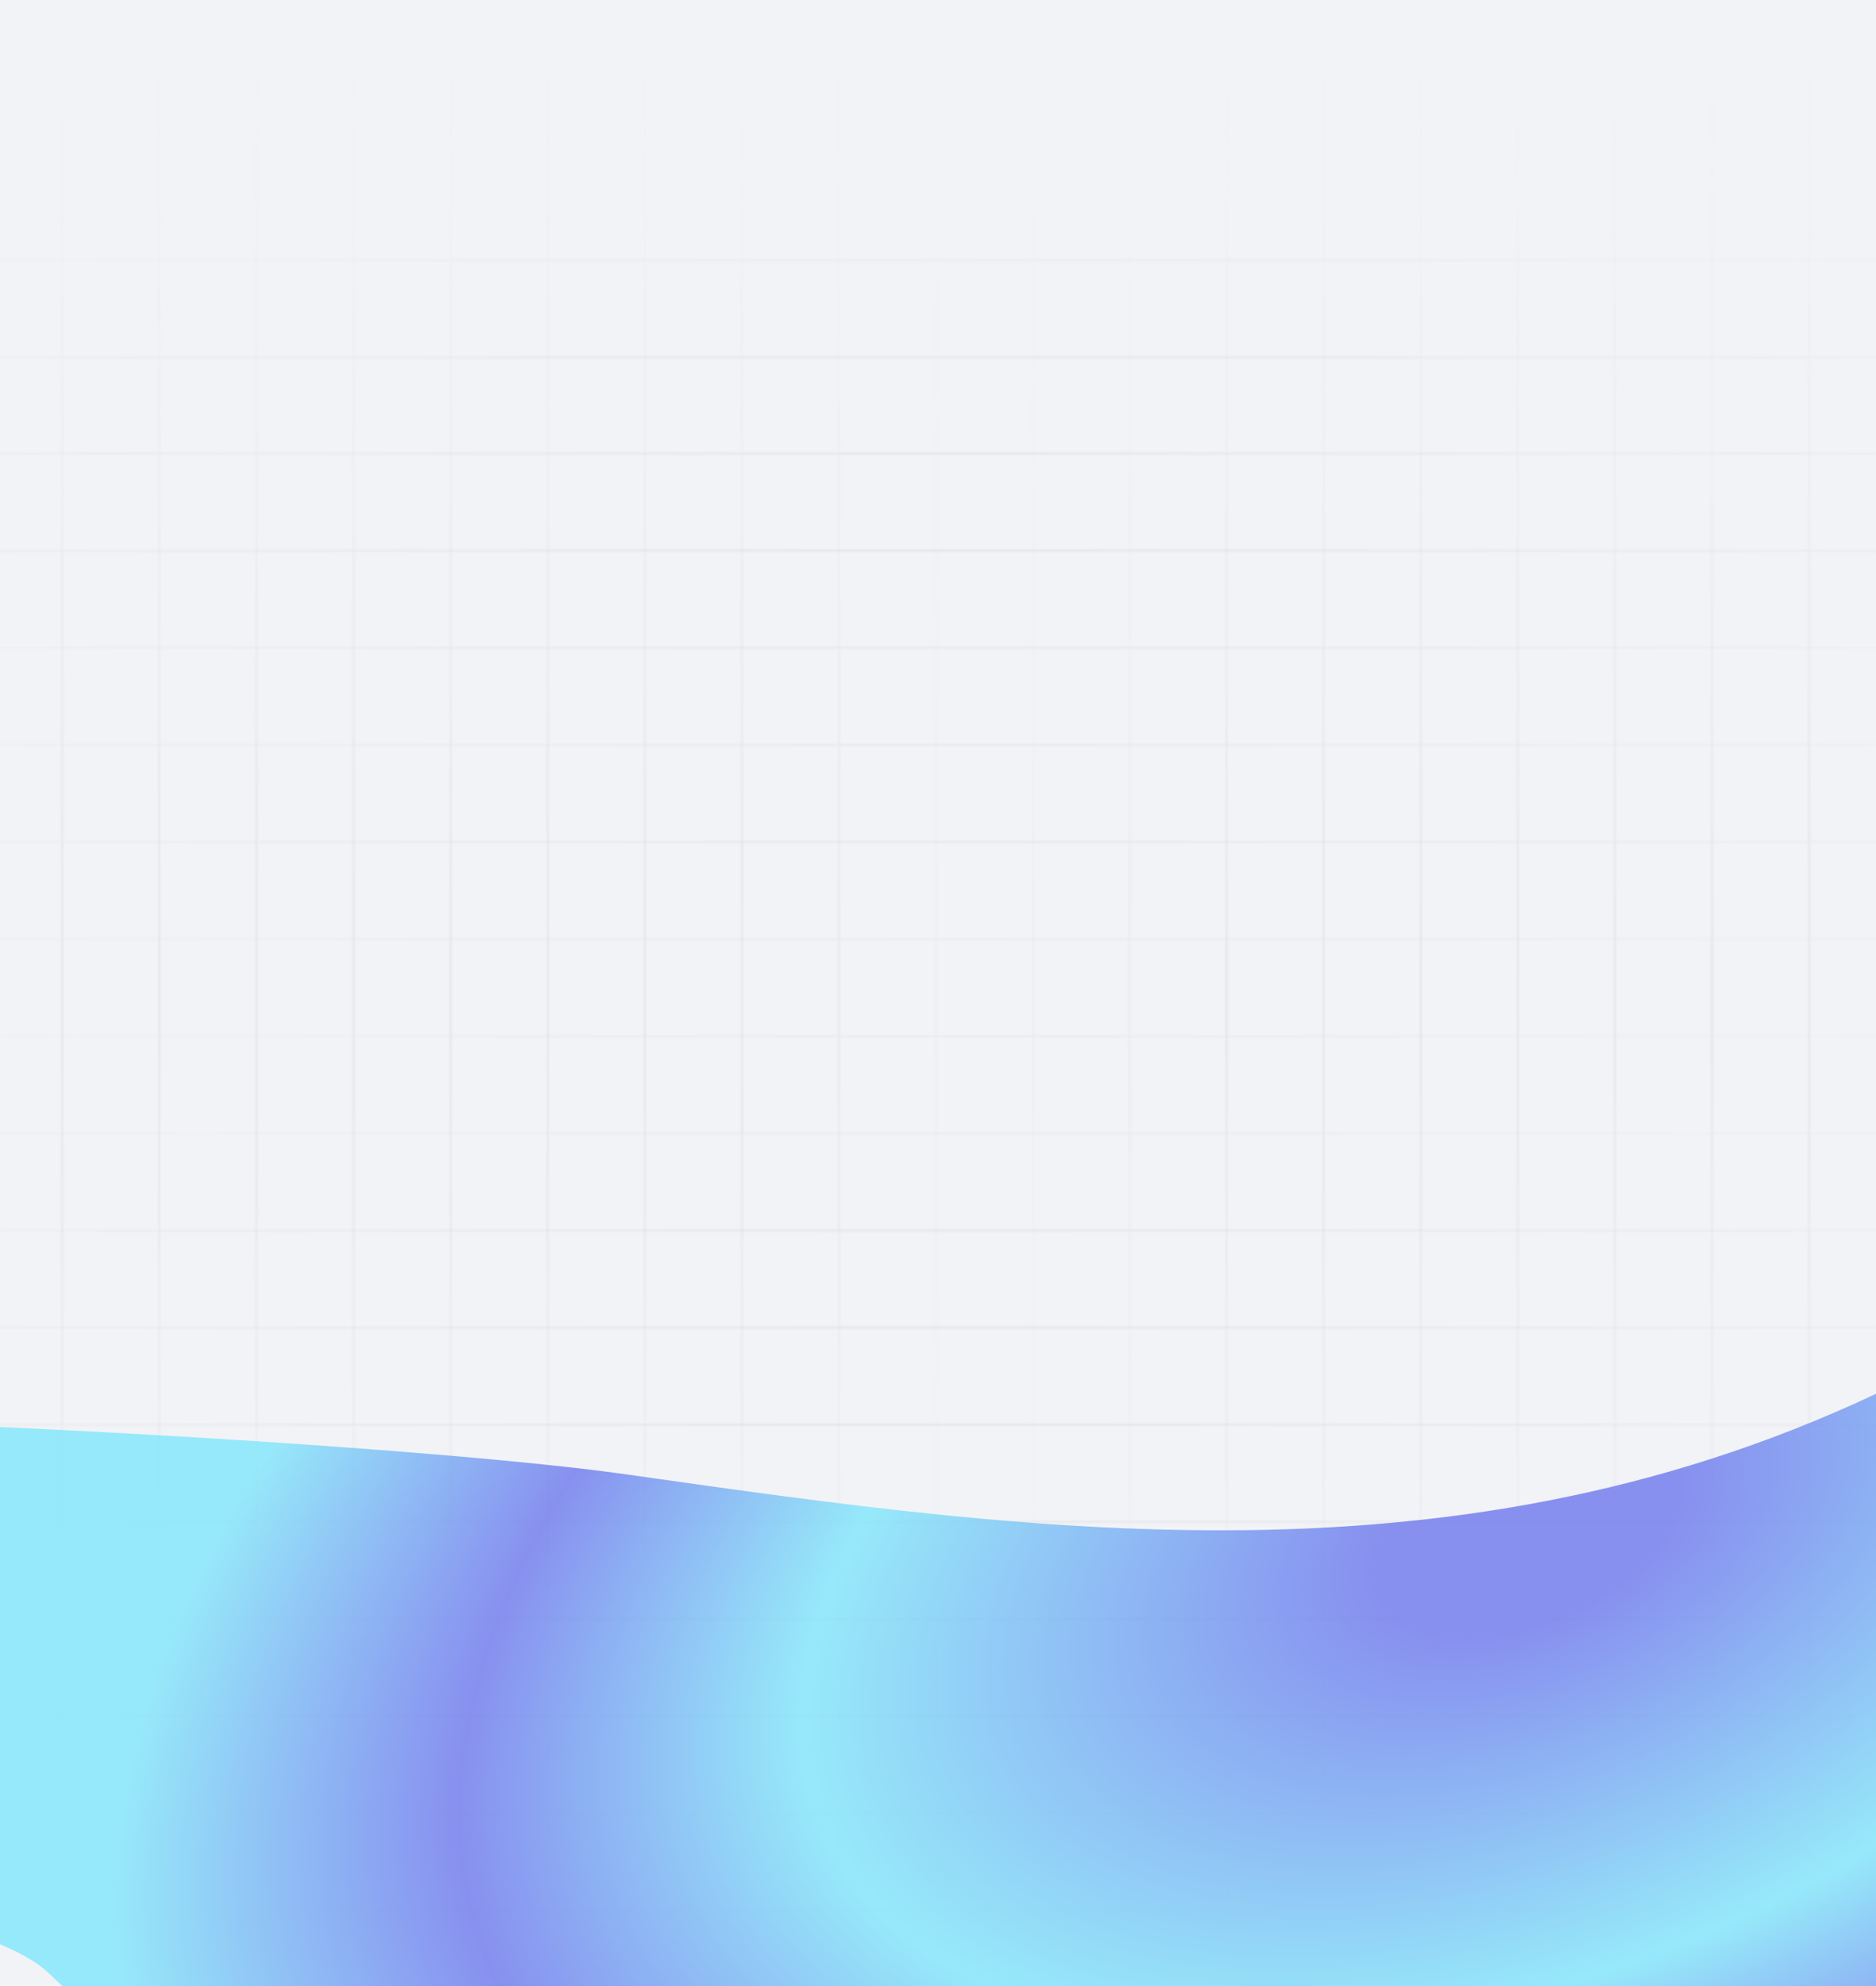 <svg width="1024" height="1084" viewBox="0 0 1024 1084" fill="none" xmlns="http://www.w3.org/2000/svg">
<g clip-path="url(#clip0_4317_14525)">
<rect width="1024" height="1084" fill="#F2F3F7"/>
<g opacity="0.2">
<rect x="-384" y="140.5" width="1800" height="3" fill="url(#paint0_radial_4317_14525)" fill-opacity="0.8"/>
<rect x="32.5" y="1042" width="1000" height="3" transform="rotate(-90 32.5 1042)" fill="url(#paint1_radial_4317_14525)"/>
<rect x="85.5" y="1042" width="1000" height="3" transform="rotate(-90 85.5 1042)" fill="url(#paint2_radial_4317_14525)"/>
<rect x="138.5" y="1042" width="1000" height="3" transform="rotate(-90 138.5 1042)" fill="url(#paint3_radial_4317_14525)"/>
<rect x="191.5" y="1042" width="1000" height="3" transform="rotate(-90 191.5 1042)" fill="url(#paint4_radial_4317_14525)"/>
<rect x="244.5" y="1042" width="1000" height="3" transform="rotate(-90 244.5 1042)" fill="url(#paint5_radial_4317_14525)"/>
<rect x="297.5" y="1042" width="1000" height="3" transform="rotate(-90 297.5 1042)" fill="url(#paint6_radial_4317_14525)"/>
<rect x="350.5" y="1042" width="1000" height="3" transform="rotate(-90 350.5 1042)" fill="url(#paint7_radial_4317_14525)"/>
<rect x="403.5" y="1042" width="1000" height="3" transform="rotate(-90 403.5 1042)" fill="url(#paint8_radial_4317_14525)"/>
<rect x="456.5" y="1042" width="1000" height="3" transform="rotate(-90 456.5 1042)" fill="url(#paint9_radial_4317_14525)" fill-opacity="0.7"/>
<rect x="509.5" y="1042" width="1000" height="3" transform="rotate(-90 509.5 1042)" fill="url(#paint10_radial_4317_14525)" fill-opacity="0.5"/>
<rect x="562.5" y="1042" width="1000" height="3" transform="rotate(-90 562.5 1042)" fill="url(#paint11_radial_4317_14525)" fill-opacity="0.5"/>
<rect x="615" y="1042" width="1000" height="3" transform="rotate(-90 615 1042)" fill="url(#paint12_radial_4317_14525)" fill-opacity="0.5"/>
<rect x="668" y="1042" width="1000" height="3" transform="rotate(-90 668 1042)" fill="url(#paint13_radial_4317_14525)"/>
<rect x="721" y="1042" width="1000" height="3" transform="rotate(-90 721 1042)" fill="url(#paint14_radial_4317_14525)"/>
<rect x="774" y="1042" width="1000" height="3" transform="rotate(-90 774 1042)" fill="url(#paint15_radial_4317_14525)"/>
<rect x="827" y="1042" width="1000" height="3" transform="rotate(-90 827 1042)" fill="url(#paint16_radial_4317_14525)"/>
<rect x="880" y="1042" width="1000" height="3" transform="rotate(-90 880 1042)" fill="url(#paint17_radial_4317_14525)"/>
<rect x="933" y="1042" width="1000" height="3" transform="rotate(-90 933 1042)" fill="url(#paint18_radial_4317_14525)"/>
<rect x="986" y="1042" width="1000" height="3" transform="rotate(-90 986 1042)" fill="url(#paint19_radial_4317_14525)"/>
<rect x="-384" y="193.5" width="1800" height="3" fill="url(#paint20_radial_4317_14525)"/>
<rect x="-384" y="246" width="1800" height="3" fill="url(#paint21_radial_4317_14525)" fill-opacity="0.8"/>
<rect x="-384" y="299" width="1800" height="3" fill="url(#paint22_radial_4317_14525)" fill-opacity="0.7"/>
<rect x="-384" y="352" width="1800" height="3" fill="url(#paint23_radial_4317_14525)" fill-opacity="0.5"/>
<rect x="-384" y="405" width="1800" height="3" fill="url(#paint24_radial_4317_14525)" fill-opacity="0.5"/>
<rect x="-384" y="458" width="1800" height="3" fill="url(#paint25_radial_4317_14525)" fill-opacity="0.5"/>
<rect x="-384" y="511" width="1800" height="3" fill="url(#paint26_radial_4317_14525)" fill-opacity="0.5"/>
<rect x="-384" y="564" width="1800" height="3" fill="url(#paint27_radial_4317_14525)" fill-opacity="0.8"/>
<rect x="-384" y="617" width="1800" height="3" fill="url(#paint28_radial_4317_14525)" fill-opacity="0.8"/>
<rect x="-384" y="670" width="1800" height="3" fill="url(#paint29_radial_4317_14525)"/>
<rect x="-384" y="723" width="1800" height="3" fill="url(#paint30_radial_4317_14525)" fill-opacity="0.8"/>
<rect x="-384" y="776" width="1800" height="3" fill="url(#paint31_radial_4317_14525)" fill-opacity="0.7"/>
<rect x="-384" y="829" width="1800" height="3" fill="url(#paint32_radial_4317_14525)" fill-opacity="0.5"/>
<rect x="-384" y="882" width="1800" height="3" fill="url(#paint33_radial_4317_14525)" fill-opacity="0.5"/>
<rect x="-384" y="935" width="1800" height="3" fill="url(#paint34_radial_4317_14525)" fill-opacity="0.5"/>
<rect x="-384" y="988" width="1800" height="3" fill="url(#paint35_radial_4317_14525)" fill-opacity="0.5"/>
<rect x="-384" y="1041" width="1800" height="3" fill="url(#paint36_radial_4317_14525)" fill-opacity="0.8"/>
</g>
<g filter="url(#filter0_f_4317_14525)">
<path d="M1045.19 750.247C1296.59 622.177 1251.22 502.914 1477.5 550.816C1743.11 686.743 1531.31 770.908 1514.53 875.301C1493.56 1005.79 1612.38 1212.4 1444.63 1315.71C1276.88 1419.01 1265.8 1683.96 1070.09 1531.72C874.374 1379.48 318.651 1357.16 26.121 1076.37C-53.485 999.955 -902.704 931.894 -790.868 826.258C-693.012 733.827 161.226 778.914 341.99 804.612L342.152 804.635C570.645 837.118 808.326 870.908 1045.19 750.247Z" fill="url(#paint37_angular_4317_14525)" fill-opacity="0.7"/>
</g>
</g>
<defs>
<filter id="filter0_f_4317_14525" x="-1027.73" y="313.27" width="2864.84" height="1491.28" filterUnits="userSpaceOnUse" color-interpolation-filters="sRGB">
<feFlood flood-opacity="0" result="BackgroundImageFix"/>
<feBlend mode="normal" in="SourceGraphic" in2="BackgroundImageFix" result="shape"/>
<feGaussianBlur stdDeviation="113.365" result="effect1_foregroundBlur_4317_14525"/>
</filter>
<radialGradient id="paint0_radial_4317_14525" cx="0" cy="0" r="1" gradientUnits="userSpaceOnUse" gradientTransform="translate(516 142) scale(1194 1.99)">
<stop stop-color="#333333" stop-opacity="0.2"/>
<stop offset="1" stop-color="white" stop-opacity="0"/>
</radialGradient>
<radialGradient id="paint1_radial_4317_14525" cx="0" cy="0" r="1" gradientUnits="userSpaceOnUse" gradientTransform="translate(532.5 1043.5) scale(663.333 1.99)">
<stop stop-color="#333333" stop-opacity="0.3"/>
<stop offset="1" stop-color="white" stop-opacity="0"/>
</radialGradient>
<radialGradient id="paint2_radial_4317_14525" cx="0" cy="0" r="1" gradientUnits="userSpaceOnUse" gradientTransform="translate(585.5 1043.5) scale(663.333 1.99)">
<stop stop-color="#333333" stop-opacity="0.3"/>
<stop offset="1" stop-color="white" stop-opacity="0"/>
</radialGradient>
<radialGradient id="paint3_radial_4317_14525" cx="0" cy="0" r="1" gradientUnits="userSpaceOnUse" gradientTransform="translate(638.5 1043.5) scale(663.333 1.99)">
<stop stop-color="#333333" stop-opacity="0.3"/>
<stop offset="1" stop-color="white" stop-opacity="0"/>
</radialGradient>
<radialGradient id="paint4_radial_4317_14525" cx="0" cy="0" r="1" gradientUnits="userSpaceOnUse" gradientTransform="translate(691.5 1043.5) scale(663.333 1.99)">
<stop stop-color="#333333" stop-opacity="0.3"/>
<stop offset="1" stop-color="white" stop-opacity="0"/>
</radialGradient>
<radialGradient id="paint5_radial_4317_14525" cx="0" cy="0" r="1" gradientUnits="userSpaceOnUse" gradientTransform="translate(744.5 1043.5) scale(663.333 1.99)">
<stop stop-color="#333333" stop-opacity="0.3"/>
<stop offset="1" stop-color="white" stop-opacity="0"/>
</radialGradient>
<radialGradient id="paint6_radial_4317_14525" cx="0" cy="0" r="1" gradientUnits="userSpaceOnUse" gradientTransform="translate(797.5 1043.5) scale(663.333 1.99)">
<stop stop-color="#333333" stop-opacity="0.3"/>
<stop offset="1" stop-color="white" stop-opacity="0"/>
</radialGradient>
<radialGradient id="paint7_radial_4317_14525" cx="0" cy="0" r="1" gradientUnits="userSpaceOnUse" gradientTransform="translate(850.5 1043.5) scale(663.333 1.99)">
<stop stop-color="#333333" stop-opacity="0.3"/>
<stop offset="1" stop-color="white" stop-opacity="0"/>
</radialGradient>
<radialGradient id="paint8_radial_4317_14525" cx="0" cy="0" r="1" gradientUnits="userSpaceOnUse" gradientTransform="translate(903.5 1043.5) scale(663.333 1.99)">
<stop stop-color="#333333" stop-opacity="0.3"/>
<stop offset="1" stop-color="white" stop-opacity="0"/>
</radialGradient>
<radialGradient id="paint9_radial_4317_14525" cx="0" cy="0" r="1" gradientUnits="userSpaceOnUse" gradientTransform="translate(956.5 1043.5) scale(663.333 1.99)">
<stop stop-color="#333333" stop-opacity="0.3"/>
<stop offset="1" stop-color="white" stop-opacity="0"/>
</radialGradient>
<radialGradient id="paint10_radial_4317_14525" cx="0" cy="0" r="1" gradientUnits="userSpaceOnUse" gradientTransform="translate(1009.5 1043.5) scale(663.333 1.99)">
<stop stop-color="#333333" stop-opacity="0.2"/>
<stop offset="1" stop-color="white" stop-opacity="0"/>
</radialGradient>
<radialGradient id="paint11_radial_4317_14525" cx="0" cy="0" r="1" gradientUnits="userSpaceOnUse" gradientTransform="translate(1062.5 1043.5) scale(663.333 1.99)">
<stop stop-color="#333333" stop-opacity="0.2"/>
<stop offset="1" stop-color="white" stop-opacity="0"/>
</radialGradient>
<radialGradient id="paint12_radial_4317_14525" cx="0" cy="0" r="1" gradientUnits="userSpaceOnUse" gradientTransform="translate(1115 1043.5) scale(663.333 1.99)">
<stop stop-color="#333333" stop-opacity="0.3"/>
<stop offset="1" stop-color="white" stop-opacity="0"/>
</radialGradient>
<radialGradient id="paint13_radial_4317_14525" cx="0" cy="0" r="1" gradientUnits="userSpaceOnUse" gradientTransform="translate(1168 1043.5) scale(663.333 1.99)">
<stop stop-color="#333333" stop-opacity="0.3"/>
<stop offset="1" stop-color="white" stop-opacity="0"/>
</radialGradient>
<radialGradient id="paint14_radial_4317_14525" cx="0" cy="0" r="1" gradientUnits="userSpaceOnUse" gradientTransform="translate(1221 1043.5) scale(663.333 1.99)">
<stop stop-color="#333333" stop-opacity="0.3"/>
<stop offset="1" stop-color="white" stop-opacity="0"/>
</radialGradient>
<radialGradient id="paint15_radial_4317_14525" cx="0" cy="0" r="1" gradientUnits="userSpaceOnUse" gradientTransform="translate(1274 1043.5) scale(663.333 1.99)">
<stop stop-color="#333333" stop-opacity="0.3"/>
<stop offset="1" stop-color="white" stop-opacity="0"/>
</radialGradient>
<radialGradient id="paint16_radial_4317_14525" cx="0" cy="0" r="1" gradientUnits="userSpaceOnUse" gradientTransform="translate(1327 1043.5) scale(663.333 1.99)">
<stop stop-color="#333333" stop-opacity="0.3"/>
<stop offset="1" stop-color="white" stop-opacity="0"/>
</radialGradient>
<radialGradient id="paint17_radial_4317_14525" cx="0" cy="0" r="1" gradientUnits="userSpaceOnUse" gradientTransform="translate(1380 1043.5) scale(663.333 1.99)">
<stop stop-color="#333333" stop-opacity="0.3"/>
<stop offset="1" stop-color="white" stop-opacity="0"/>
</radialGradient>
<radialGradient id="paint18_radial_4317_14525" cx="0" cy="0" r="1" gradientUnits="userSpaceOnUse" gradientTransform="translate(1433 1043.5) scale(663.333 1.99)">
<stop stop-color="#333333" stop-opacity="0.3"/>
<stop offset="1" stop-color="white" stop-opacity="0"/>
</radialGradient>
<radialGradient id="paint19_radial_4317_14525" cx="0" cy="0" r="1" gradientUnits="userSpaceOnUse" gradientTransform="translate(1486 1043.5) scale(663.333 1.99)">
<stop stop-color="#333333" stop-opacity="0.3"/>
<stop offset="1" stop-color="white" stop-opacity="0"/>
</radialGradient>
<radialGradient id="paint20_radial_4317_14525" cx="0" cy="0" r="1" gradientUnits="userSpaceOnUse" gradientTransform="translate(516 195) scale(1194 1.99)">
<stop stop-color="#333333" stop-opacity="0.3"/>
<stop offset="1" stop-color="white" stop-opacity="0"/>
</radialGradient>
<radialGradient id="paint21_radial_4317_14525" cx="0" cy="0" r="1" gradientUnits="userSpaceOnUse" gradientTransform="translate(516 247.5) scale(1194 1.99)">
<stop stop-color="#333333" stop-opacity="0.4"/>
<stop offset="1" stop-color="white" stop-opacity="0"/>
</radialGradient>
<radialGradient id="paint22_radial_4317_14525" cx="0" cy="0" r="1" gradientUnits="userSpaceOnUse" gradientTransform="translate(516 300.5) scale(1194 1.99)">
<stop stop-color="#333333" stop-opacity="0.5"/>
<stop offset="1" stop-color="white" stop-opacity="0"/>
</radialGradient>
<radialGradient id="paint23_radial_4317_14525" cx="0" cy="0" r="1" gradientUnits="userSpaceOnUse" gradientTransform="translate(516 353.5) scale(1194 1.99)">
<stop stop-color="#333333" stop-opacity="0.5"/>
<stop offset="1" stop-color="white" stop-opacity="0"/>
</radialGradient>
<radialGradient id="paint24_radial_4317_14525" cx="0" cy="0" r="1" gradientUnits="userSpaceOnUse" gradientTransform="translate(516 406.5) scale(1194 1.99)">
<stop stop-color="#333333" stop-opacity="0.4"/>
<stop offset="1" stop-color="white" stop-opacity="0"/>
</radialGradient>
<radialGradient id="paint25_radial_4317_14525" cx="0" cy="0" r="1" gradientUnits="userSpaceOnUse" gradientTransform="translate(516 459.5) scale(1194 1.99)">
<stop stop-color="#333333" stop-opacity="0.5"/>
<stop offset="1" stop-color="white" stop-opacity="0"/>
</radialGradient>
<radialGradient id="paint26_radial_4317_14525" cx="0" cy="0" r="1" gradientUnits="userSpaceOnUse" gradientTransform="translate(516 512.5) scale(1194 1.99)">
<stop stop-color="#333333" stop-opacity="0.3"/>
<stop offset="1" stop-color="white" stop-opacity="0"/>
</radialGradient>
<radialGradient id="paint27_radial_4317_14525" cx="0" cy="0" r="1" gradientUnits="userSpaceOnUse" gradientTransform="translate(516 565.5) scale(1194 1.99)">
<stop stop-color="#333333" stop-opacity="0.2"/>
<stop offset="1" stop-color="white" stop-opacity="0"/>
</radialGradient>
<radialGradient id="paint28_radial_4317_14525" cx="0" cy="0" r="1" gradientUnits="userSpaceOnUse" gradientTransform="translate(516 618.5) scale(1194 1.99)">
<stop stop-color="#333333" stop-opacity="0.2"/>
<stop offset="1" stop-color="white" stop-opacity="0"/>
</radialGradient>
<radialGradient id="paint29_radial_4317_14525" cx="0" cy="0" r="1" gradientUnits="userSpaceOnUse" gradientTransform="translate(516 671.5) scale(1194 1.99)">
<stop stop-color="#333333" stop-opacity="0.3"/>
<stop offset="1" stop-color="white" stop-opacity="0"/>
</radialGradient>
<radialGradient id="paint30_radial_4317_14525" cx="0" cy="0" r="1" gradientUnits="userSpaceOnUse" gradientTransform="translate(516 724.5) scale(1194 1.99)">
<stop stop-color="#333333" stop-opacity="0.4"/>
<stop offset="1" stop-color="white" stop-opacity="0"/>
</radialGradient>
<radialGradient id="paint31_radial_4317_14525" cx="0" cy="0" r="1" gradientUnits="userSpaceOnUse" gradientTransform="translate(516 777.5) scale(1194 1.99)">
<stop stop-color="#333333" stop-opacity="0.5"/>
<stop offset="1" stop-color="white" stop-opacity="0"/>
</radialGradient>
<radialGradient id="paint32_radial_4317_14525" cx="0" cy="0" r="1" gradientUnits="userSpaceOnUse" gradientTransform="translate(516 830.5) scale(1194 1.99)">
<stop stop-color="#333333" stop-opacity="0.5"/>
<stop offset="1" stop-color="white" stop-opacity="0"/>
</radialGradient>
<radialGradient id="paint33_radial_4317_14525" cx="0" cy="0" r="1" gradientUnits="userSpaceOnUse" gradientTransform="translate(516 883.5) scale(1194 1.99)">
<stop stop-color="#333333" stop-opacity="0.4"/>
<stop offset="1" stop-color="white" stop-opacity="0"/>
</radialGradient>
<radialGradient id="paint34_radial_4317_14525" cx="0" cy="0" r="1" gradientUnits="userSpaceOnUse" gradientTransform="translate(516 936.5) scale(1194 1.99)">
<stop stop-color="#333333" stop-opacity="0.5"/>
<stop offset="1" stop-color="white" stop-opacity="0"/>
</radialGradient>
<radialGradient id="paint35_radial_4317_14525" cx="0" cy="0" r="1" gradientUnits="userSpaceOnUse" gradientTransform="translate(516 989.5) scale(1194 1.99)">
<stop stop-color="#333333" stop-opacity="0.3"/>
<stop offset="1" stop-color="white" stop-opacity="0"/>
</radialGradient>
<radialGradient id="paint36_radial_4317_14525" cx="0" cy="0" r="1" gradientUnits="userSpaceOnUse" gradientTransform="translate(516 1042.5) scale(1194 1.99)">
<stop stop-color="#333333" stop-opacity="0.2"/>
<stop offset="1" stop-color="white" stop-opacity="0"/>
</radialGradient>
<radialGradient id="paint37_angular_4317_14525" cx="0" cy="0" r="1" gradientUnits="userSpaceOnUse" gradientTransform="translate(834.457 836.618) rotate(67.325) scale(553.057 953.93)">
<stop offset="0.094" stop-color="#5B67EC"/>
<stop offset="0.438" stop-color="#70E6FB"/>
<stop offset="0.646" stop-color="#5B67EC"/>
<stop offset="0.856" stop-color="#70E6FB"/>
</radialGradient>
<clipPath id="clip0_4317_14525">
<rect width="1024" height="1084" fill="white"/>
</clipPath>
</defs>
</svg>
